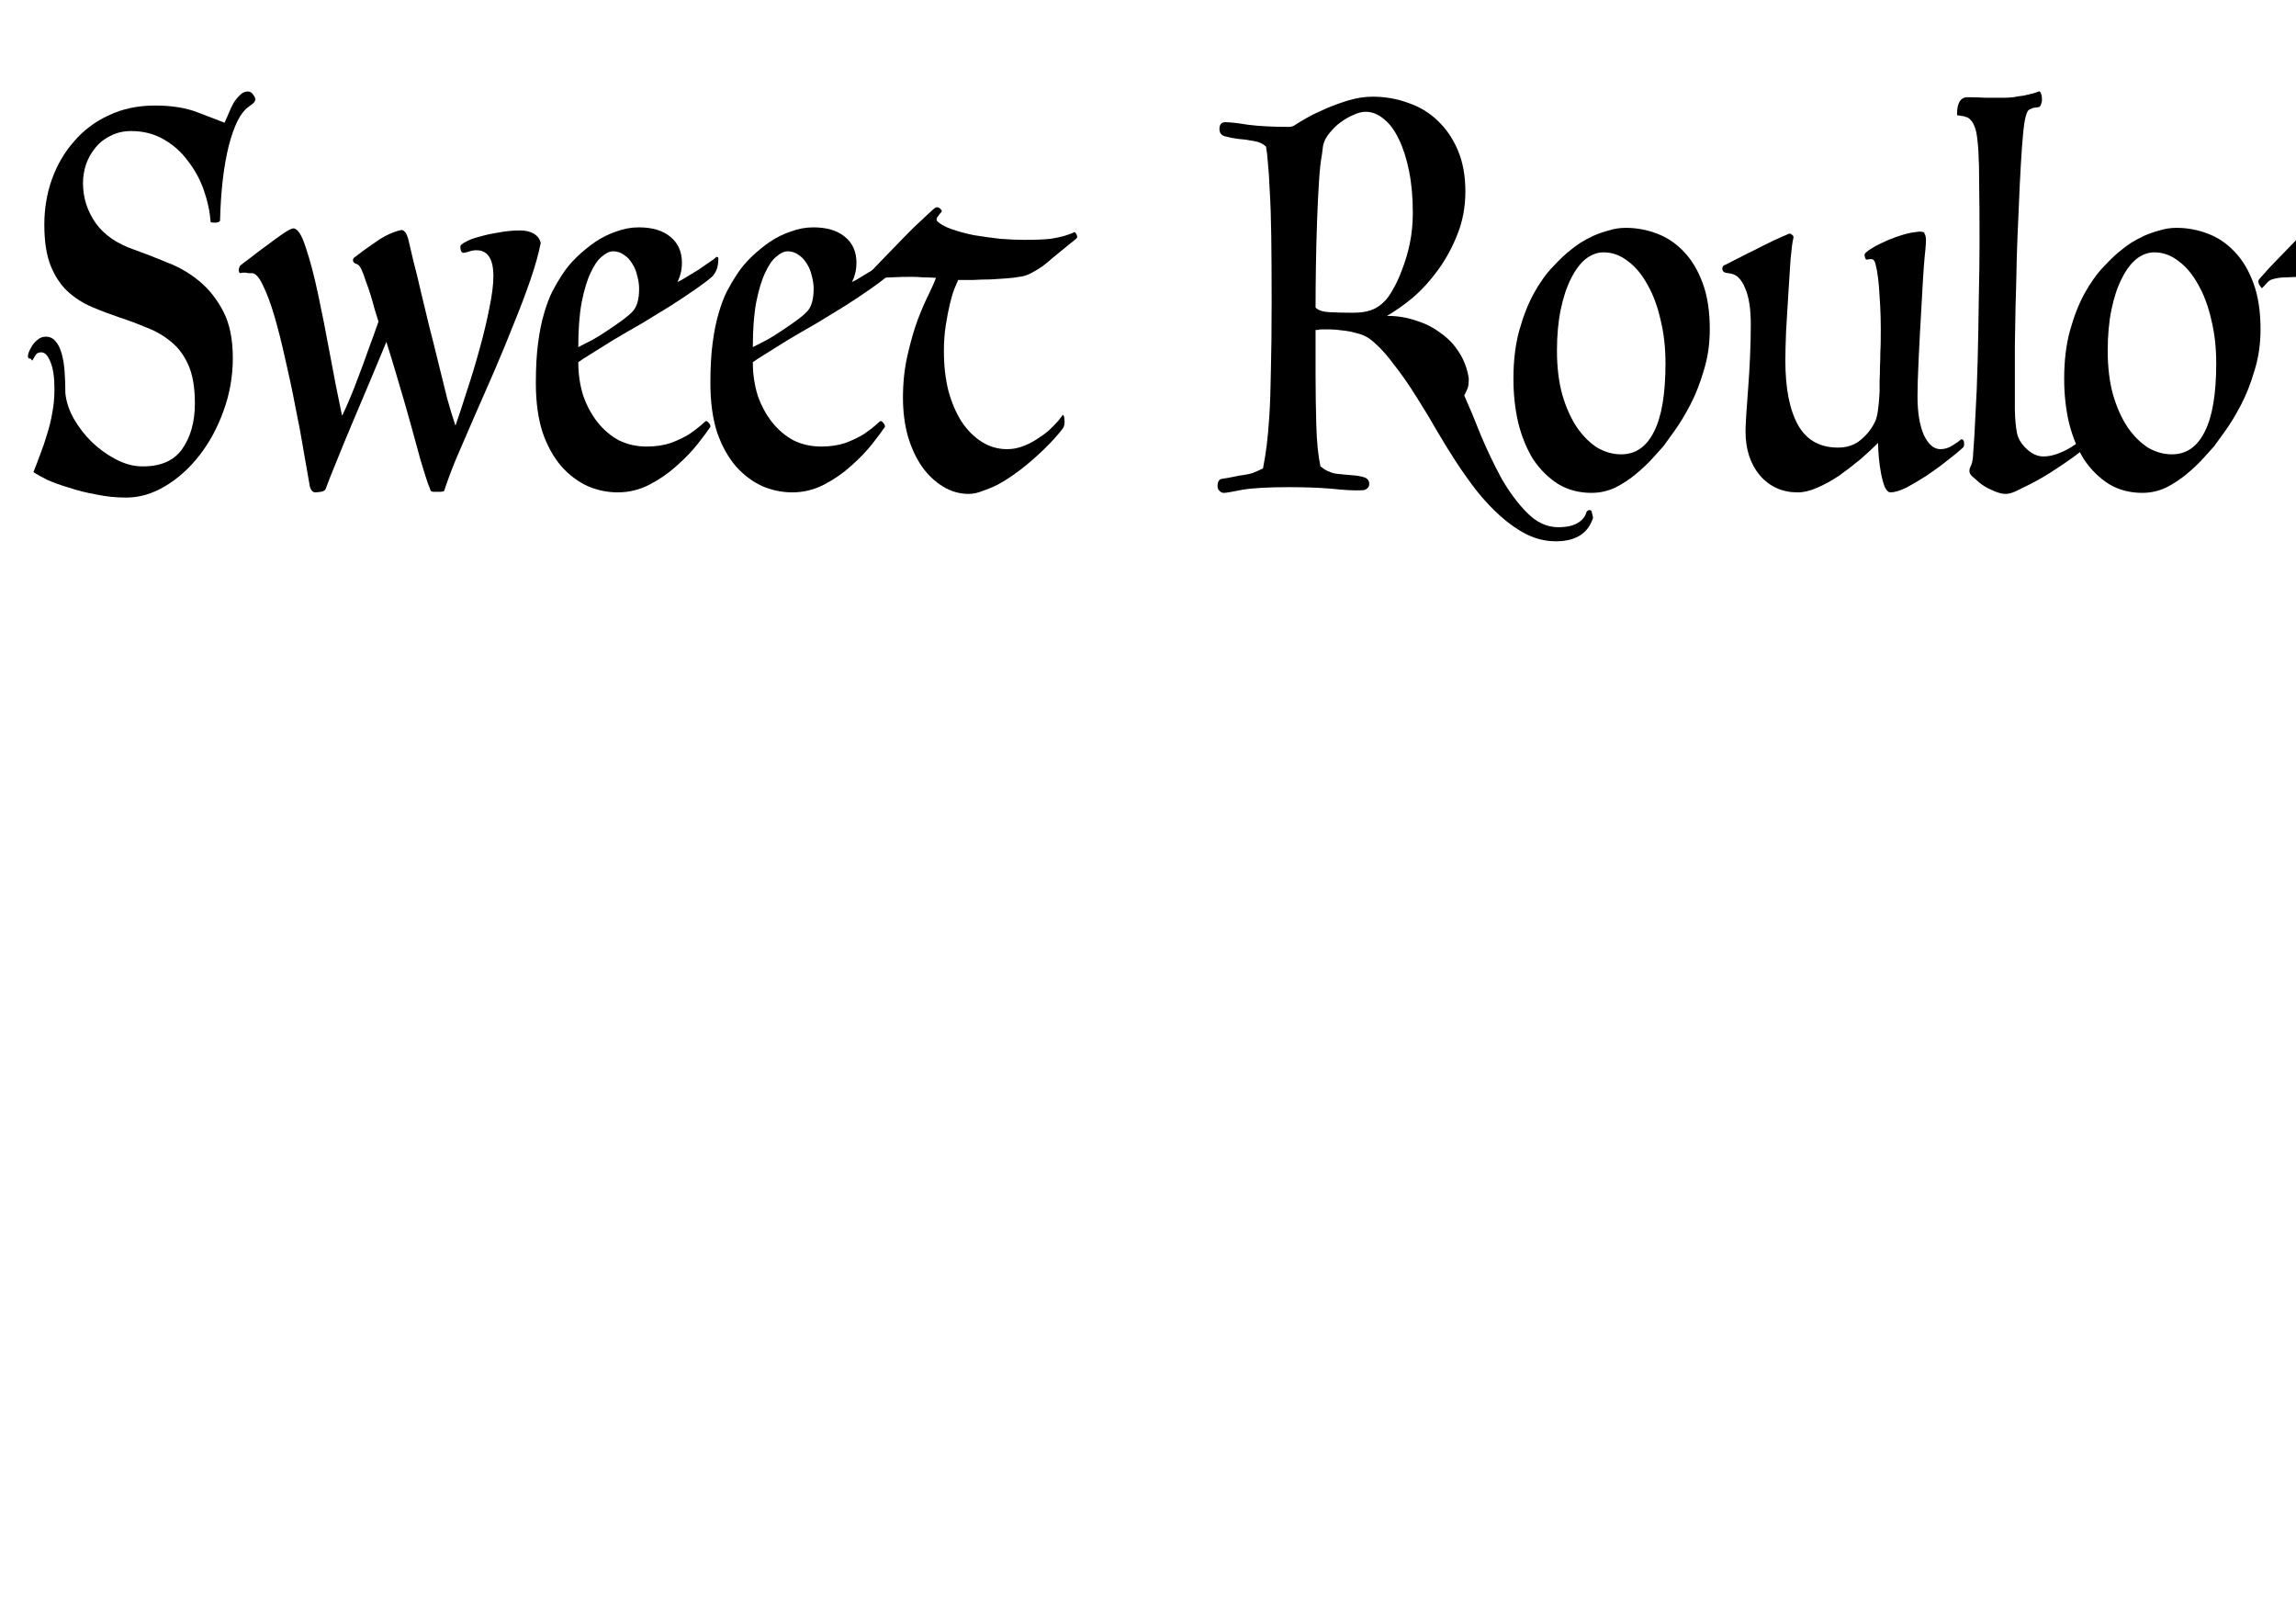 <?xml version="1.0" encoding="UTF-8" standalone="no"?>
<!-- Created with Inkscape (http://www.inkscape.org/) -->

<svg
   xmlns:dc="http://purl.org/dc/elements/1.1/"
   xmlns:cc="http://creativecommons.org/ns#"
   xmlns:rdf="http://www.w3.org/1999/02/22-rdf-syntax-ns#"
   xmlns:svg="http://www.w3.org/2000/svg"
   xmlns="http://www.w3.org/2000/svg"
   xmlns:sodipodi="http://sodipodi.sourceforge.net/DTD/sodipodi-0.dtd"
   xmlns:inkscape="http://www.inkscape.org/namespaces/inkscape"
   width="297mm"
   height="210mm"
   viewBox="0 0 297 210"
   version="1.1"
   id="svg896"
   inkscape:version="0.92.2 5c3e80d, 2017-08-06"
   sodipodi:docname="sweet-roulotte.svg">
  <defs
     id="defs890" />
  <sodipodi:namedview
     id="base"
     pagecolor="#ffffff"
     bordercolor="#666666"
     borderopacity="1.0"
     inkscape:pageopacity="0.0"
     inkscape:pageshadow="2"
     inkscape:zoom="0.38"
     inkscape:cx="848.31887"
     inkscape:cy="875.78947"
     inkscape:document-units="mm"
     inkscape:current-layer="layer1"
     showgrid="false"
     inkscape:window-width="1280"
     inkscape:window-height="699"
     inkscape:window-x="0"
     inkscape:window-y="1"
     inkscape:window-maximized="1" />
  <g
     inkscape:label="Calque 1"
     inkscape:groupmode="layer"
     id="layer1"
     transform="translate(0,-87)">
    <g
       aria-label="Sweet  Roulotte"
       transform="scale(0.849,1.177)"
       style="font-style:normal;font-weight:normal;font-size:30.648px;line-height:125%;font-family:Sans;letter-spacing:0px;word-spacing:0px;fill:#000000;fill-opacity:1;stroke:none;stroke-width:0.265px;stroke-linecap:butt;stroke-linejoin:miter;stroke-opacity:1"
       id="text1447">
      <path
         d="m 4.639,113.316 q -0.114,0 -0.229,0 -0.114,-0.057 -0.172,-0.229 0,-0.057 0.114,-0.4 0.172,-0.343 0.515,-0.744 0.343,-0.4 0.858,-0.687 0.515,-0.343 1.259,-0.343 0.915,0 1.487,0.515 0.572,0.458 0.915,1.316 0.343,0.858 0.458,2.002 0.114,1.087 0.114,2.346 0.172,1.373 1.259,2.803 1.144,1.43 2.746,2.574 1.659,1.144 3.604,1.888 1.945,0.744 3.776,0.801 4.348,0.114 6.35,-1.831 2.002,-2.002 2.002,-5.092 0,-2.574 -0.973,-4.176 -0.973,-1.602 -2.632,-2.574 -1.602,-0.973 -3.661,-1.545 -2.06,-0.629 -4.233,-1.144 -2.117,-0.515 -4.176,-1.144 -2.06,-0.629 -3.719,-1.716 -1.602,-1.087 -2.574,-2.803 -0.973,-1.773 -0.973,-4.519 0,-2.632 1.144,-4.977 1.201,-2.403 3.375,-4.176 2.174,-1.831 5.263,-2.86 3.146,-1.087 7.094,-1.087 3.776,0 6.465,0.744 2.689,0.744 4.119,1.144 0.286,-0.458 0.629,-1.03 0.343,-0.629 0.744,-1.144 0.458,-0.515 0.973,-0.858 0.515,-0.4 1.201,-0.4 0.515,0 0.801,0.343 0.343,0.286 0.343,0.572 -0.114,0.286 -0.458,0.458 -0.343,0.172 -0.629,0.343 -1.773,0.915 -2.975,4.291 -1.144,3.318 -1.316,8.181 -0.057,0.114 -0.286,0.172 -0.229,0.057 -0.515,0.057 -0.458,0 -0.629,-0.057 -0.172,-1.716 -1.03,-3.49 -0.858,-1.773 -2.403,-3.204 -1.487,-1.487 -3.719,-2.403 -2.174,-0.915 -4.977,-0.915 -1.716,0 -3.089,0.515 -1.373,0.458 -2.346,1.316 -0.915,0.801 -1.43,1.831 -0.458,1.03 -0.458,2.06 0,2.403 1.945,4.405 1.945,1.945 5.893,2.918 2.46,0.629 5.092,1.43 2.689,0.744 4.863,2.06 2.174,1.316 3.604,3.318 1.43,2.002 1.43,5.092 0,3.032 -1.43,5.835 -1.373,2.746 -3.661,4.863 -2.288,2.117 -5.206,3.375 -2.918,1.259 -5.95,1.259 -2.346,0 -4.577,-0.343 -2.231,-0.286 -4.119,-0.744 -1.888,-0.4 -3.318,-0.858 -1.43,-0.515 -2.117,-0.858 0.515,-0.915 1.03,-1.945 0.572,-1.03 1.03,-2.174 0.515,-1.144 0.801,-2.346 0.343,-1.259 0.343,-2.632 0,-2.002 -0.629,-3.032 -0.572,-1.03 -1.373,-1.03 -0.572,0 -0.801,0.229 -0.229,0.229 -0.572,0.687 z"
         style="font-style:normal;font-variant:normal;font-weight:normal;font-stretch:normal;font-size:57.209px;font-family:Luminari;-inkscape-font-specification:'Luminari, Normal';font-variant-ligatures:normal;font-variant-caps:normal;font-variant-numeric:normal;font-feature-settings:normal;text-align:start;writing-mode:lr-tb;text-anchor:start;stroke-width:0.265px"
         id="path1468" />
      <path
         d="m 65.22,127.104 q -0.4,-0.858 -1.144,-2.632 -0.687,-1.831 -1.545,-4.062 -0.858,-2.231 -1.831,-4.577 -0.973,-2.403 -1.831,-4.348 -0.973,1.659 -2.346,4.062 -1.373,2.346 -2.746,4.691 -1.373,2.346 -2.517,4.405 -1.144,2.002 -1.659,3.032 -0.172,0.229 -0.744,0.286 -0.515,0.057 -0.801,0.057 -0.629,0 -0.858,-0.686 -0.343,-1.487 -0.915,-3.776 -0.515,-2.288 -1.259,-4.863 -0.687,-2.632 -1.545,-5.263 -0.801,-2.632 -1.659,-4.748 -0.858,-2.117 -1.773,-3.433 -0.858,-1.316 -1.659,-1.316 -0.286,0 -0.572,0 -0.229,-0.057 -0.515,-0.057 -0.515,0 -0.687,0.057 -0.229,0 -0.229,-0.4 0,-0.114 0.172,-0.4 0.343,-0.229 1.545,-0.858 1.201,-0.686 2.517,-1.373 1.373,-0.744 2.517,-1.316 1.201,-0.572 1.545,-0.572 0.973,0 1.888,2.06 0.973,2.06 1.888,5.149 0.915,3.089 1.831,6.693 0.915,3.604 1.831,6.693 0.515,-0.744 1.144,-1.831 0.687,-1.144 1.373,-2.517 0.744,-1.373 1.487,-2.918 0.801,-1.545 1.545,-3.089 -0.229,-0.572 -0.572,-1.316 -0.286,-0.801 -0.629,-1.602 -0.343,-0.801 -0.744,-1.545 -0.343,-0.801 -0.687,-1.316 -0.343,-0.515 -0.801,-0.572 -0.458,-0.114 -0.458,-0.4 0,-0.114 0.114,-0.229 1.602,-0.915 3.49,-1.831 1.945,-0.973 3.833,-1.259 0.515,0.114 0.744,0.515 0.229,0.343 0.343,0.801 0.229,0.687 0.687,2.117 0.515,1.373 1.087,3.204 0.629,1.831 1.316,3.947 0.744,2.06 1.43,4.119 0.687,2.002 1.316,3.833 0.687,1.773 1.259,2.975 0.801,-1.659 1.773,-3.89 1.03,-2.231 1.888,-4.519 0.915,-2.346 1.487,-4.462 0.629,-2.174 0.629,-3.547 0,-2.86 -2.574,-2.86 -0.629,0 -1.259,0.172 -0.572,0.114 -0.744,0.114 -0.172,0 -0.343,-0.172 -0.114,-0.229 -0.114,-0.515 0,-0.229 0.801,-0.515 0.801,-0.343 2.117,-0.572 1.316,-0.286 2.918,-0.458 1.602,-0.229 3.261,-0.229 1.259,0 2.06,0.343 0.858,0.343 1.087,1.03 -0.458,1.716 -1.545,4.005 -1.087,2.288 -2.517,4.806 -1.373,2.517 -2.975,5.206 -1.602,2.632 -3.089,5.092 -1.487,2.46 -2.746,4.577 -1.201,2.117 -1.831,3.547 -0.114,0.114 -0.744,0.114 -0.572,0 -0.858,0 -0.458,0 -0.515,-0.229 -0.057,-0.172 -0.343,-0.629 z"
         style="font-style:normal;font-variant:normal;font-weight:normal;font-stretch:normal;font-size:57.209px;font-family:Luminari;-inkscape-font-specification:'Luminari, Normal';font-variant-ligatures:normal;font-variant-caps:normal;font-variant-numeric:normal;font-feature-settings:normal;text-align:start;writing-mode:lr-tb;text-anchor:start;stroke-width:0.265px"
         id="path1470" />
      <path
         d="m 108.246,120.811 q -0.629,0.687 -1.945,1.888 -1.316,1.201 -3.204,2.403 -1.831,1.201 -4.119,2.06 -2.288,0.858 -4.863,0.858 -2.346,0 -4.577,-0.686 -2.231,-0.744 -4.005,-2.174 -1.773,-1.487 -2.86,-3.719 -1.03,-2.288 -1.03,-5.435 0,-2.574 0.343,-4.405 0.343,-1.888 0.915,-3.261 0.572,-1.43 1.259,-2.403 0.744,-1.03 1.487,-1.831 0.915,-1.03 2.231,-1.945 1.316,-0.915 2.803,-1.659 1.545,-0.744 3.204,-1.144 1.716,-0.458 3.433,-0.458 3.089,0 4.806,1.03 1.773,1.03 1.773,2.86 0,1.144 -0.687,2.117 0.572,-0.172 1.43,-0.572 0.915,-0.4 1.831,-0.801 0.915,-0.458 1.602,-0.801 0.744,-0.343 0.973,-0.515 0.114,-0.114 0.229,-0.057 0.172,0 0.172,0.172 0,0.744 -0.286,1.259 -0.286,0.458 -0.687,0.744 -0.915,0.572 -2.632,1.43 -1.716,0.858 -3.833,1.831 -2.06,0.915 -4.291,1.888 -2.231,0.915 -4.233,1.773 -1.945,0.858 -3.433,1.545 -1.43,0.629 -1.945,0.915 0,1.945 0.744,3.661 0.801,1.659 2.174,2.918 1.373,1.259 3.261,2.002 1.945,0.687 4.233,0.687 2.06,0 3.719,-0.4 1.659,-0.458 2.803,-0.973 1.144,-0.572 1.773,-0.973 0.686,-0.458 0.744,-0.458 0.229,0 0.458,0.229 0.229,0.172 0.229,0.4 z m -20.137,-8.753 q 0.973,-0.343 2.174,-0.801 1.259,-0.515 2.403,-1.087 1.201,-0.572 2.174,-1.087 0.973,-0.515 1.487,-0.915 1.03,-0.744 1.03,-2.517 0,-0.686 -0.286,-1.43 -0.229,-0.744 -0.744,-1.316 -0.515,-0.629 -1.259,-0.973 -0.744,-0.4 -1.659,-0.4 -0.801,0 -1.716,0.572 -0.915,0.515 -1.716,1.773 -0.801,1.201 -1.373,3.261 -0.515,2.002 -0.515,4.92 z"
         style="font-style:normal;font-variant:normal;font-weight:normal;font-stretch:normal;font-size:57.209px;font-family:Luminari;-inkscape-font-specification:'Luminari, Normal';font-variant-ligatures:normal;font-variant-caps:normal;font-variant-numeric:normal;font-feature-settings:normal;text-align:start;writing-mode:lr-tb;text-anchor:start;stroke-width:0.265px"
         id="path1472" />
      <path
         d="m 134.839,120.811 q -0.629,0.687 -1.945,1.888 -1.316,1.201 -3.204,2.403 -1.831,1.201 -4.119,2.06 -2.288,0.858 -4.863,0.858 -2.346,0 -4.577,-0.686 -2.231,-0.744 -4.005,-2.174 -1.773,-1.487 -2.86,-3.719 -1.03,-2.288 -1.03,-5.435 0,-2.574 0.343,-4.405 0.343,-1.888 0.915,-3.261 0.572,-1.43 1.259,-2.403 0.744,-1.03 1.487,-1.831 0.915,-1.03 2.231,-1.945 1.316,-0.915 2.803,-1.659 1.545,-0.744 3.204,-1.144 1.716,-0.458 3.433,-0.458 3.089,0 4.806,1.03 1.773,1.03 1.773,2.86 0,1.144 -0.687,2.117 0.572,-0.172 1.43,-0.572 0.915,-0.4 1.831,-0.801 0.915,-0.458 1.602,-0.801 0.744,-0.343 0.973,-0.515 0.114,-0.114 0.229,-0.057 0.172,0 0.172,0.172 0,0.744 -0.286,1.259 -0.286,0.458 -0.686,0.744 -0.915,0.572 -2.632,1.43 -1.716,0.858 -3.833,1.831 -2.06,0.915 -4.291,1.888 -2.231,0.915 -4.233,1.773 -1.945,0.858 -3.433,1.545 -1.43,0.629 -1.945,0.915 0,1.945 0.744,3.661 0.801,1.659 2.174,2.918 1.373,1.259 3.261,2.002 1.945,0.687 4.233,0.687 2.06,0 3.719,-0.4 1.659,-0.458 2.803,-0.973 1.144,-0.572 1.773,-0.973 0.687,-0.458 0.744,-0.458 0.229,0 0.458,0.229 0.229,0.172 0.229,0.4 z m -20.137,-8.753 q 0.973,-0.343 2.174,-0.801 1.259,-0.515 2.403,-1.087 1.201,-0.572 2.174,-1.087 0.973,-0.515 1.487,-0.915 1.03,-0.744 1.03,-2.517 0,-0.686 -0.286,-1.43 -0.229,-0.744 -0.744,-1.316 -0.515,-0.629 -1.259,-0.973 -0.744,-0.4 -1.659,-0.4 -0.801,0 -1.716,0.572 -0.915,0.515 -1.716,1.773 -0.801,1.201 -1.373,3.261 -0.515,2.002 -0.515,4.92 z"
         style="font-style:normal;font-variant:normal;font-weight:normal;font-stretch:normal;font-size:57.209px;font-family:Luminari;-inkscape-font-specification:'Luminari, Normal';font-variant-ligatures:normal;font-variant-caps:normal;font-variant-numeric:normal;font-feature-settings:normal;text-align:start;writing-mode:lr-tb;text-anchor:start;stroke-width:0.265px"
         id="path1474" />
      <path
         d="m 161.89,119.552 q 0.114,-0.114 0.172,0.057 0.114,0.114 0.114,0.4 0.057,0.229 0,0.515 -0.057,0.286 -0.229,0.458 -1.144,1.087 -2.86,2.288 -1.716,1.201 -3.547,2.231 -0.515,0.286 -1.43,0.744 -0.915,0.458 -2.06,0.915 -1.087,0.4 -2.288,0.687 -1.144,0.343 -2.174,0.343 -2.06,0 -3.89,-0.801 -1.831,-0.801 -3.204,-2.174 -1.373,-1.43 -2.174,-3.375 -0.744,-1.945 -0.744,-4.233 0,-2.46 0.686,-4.634 0.687,-2.174 1.545,-3.89 0.915,-1.716 1.716,-2.86 0.801,-1.201 1.087,-1.773 -1.087,-0.057 -2.002,-0.057 -0.858,-0.057 -1.659,-0.057 -1.831,0 -3.089,0.057 -1.259,0 -2.231,0.229 -0.458,0.114 -0.858,0.458 -0.4,0.343 -0.687,0.515 -0.114,-0.114 -0.286,-0.286 -0.229,-0.229 -0.229,-0.458 0,-0.114 0.057,-0.172 0,-0.057 0.744,-0.629 0.744,-0.629 1.831,-1.43 1.144,-0.858 2.46,-1.831 1.373,-1.03 2.574,-1.888 1.259,-0.858 2.117,-1.43 0.915,-0.629 1.201,-0.744 0.343,-0.114 0.687,0.114 0.343,0.229 0.229,0.343 -0.172,0.114 -0.515,0.458 -0.343,0.286 -0.229,0.515 0.629,0.515 2.174,0.915 1.545,0.4 3.49,0.687 1.945,0.229 4.005,0.4 2.06,0.114 3.719,0.114 2.46,0 3.947,-0.114 1.487,-0.172 2.46,-0.4 0.915,-0.229 1.201,-0.343 0.057,0 0.229,0.172 0.172,0.172 0.172,0.4 0,0.114 -0.858,0.572 -0.801,0.458 -1.659,0.973 -0.515,0.286 -1.259,0.744 -0.687,0.458 -1.545,0.915 -0.801,0.4 -1.716,0.744 -0.915,0.343 -1.773,0.4 -0.858,0.114 -2.002,0.172 -1.144,0.057 -2.403,0.114 -1.259,0 -2.574,0.057 -1.259,0 -2.346,0 -0.172,0.286 -0.572,0.973 -0.343,0.629 -0.687,1.659 -0.343,1.03 -0.629,2.346 -0.286,1.316 -0.286,2.86 0,2.346 0.687,4.348 0.744,1.945 2.002,3.375 1.316,1.43 3.089,2.231 1.773,0.801 3.833,0.801 1.201,0 2.288,-0.286 1.144,-0.286 2.117,-0.744 1.03,-0.458 1.888,-0.973 0.858,-0.572 1.487,-1.087 z"
         style="font-style:normal;font-variant:normal;font-weight:normal;font-stretch:normal;font-size:57.209px;font-family:Luminari;-inkscape-font-specification:'Luminari, Normal';font-variant-ligatures:normal;font-variant-caps:normal;font-variant-numeric:normal;font-feature-settings:normal;text-align:start;writing-mode:lr-tb;text-anchor:start;stroke-width:0.265px"
         id="path1476" />
      <path
         d="m 200.442,114.975 q 0,2.918 0.114,5.721 0.114,2.746 0.629,4.462 1.03,0.629 2.288,0.801 1.316,0.114 2.46,0.172 1.144,0.057 1.888,0.229 0.801,0.172 0.801,0.744 0,0.286 -0.286,0.458 -0.286,0.229 -0.915,0.229 -1.659,0.057 -4.519,-0.172 -2.86,-0.172 -6.522,-0.172 -4.691,0 -7.094,0.286 -2.346,0.343 -2.803,0.343 -0.4,0 -0.687,-0.229 -0.286,-0.172 -0.286,-0.515 0,-0.744 0.687,-0.801 0.686,-0.057 2.574,-0.343 1.259,-0.114 2.06,-0.286 0.801,-0.229 1.602,-0.515 0.343,-1.259 0.572,-2.574 0.229,-1.316 0.4,-3.261 0.172,-2.002 0.229,-4.92 0.114,-2.975 0.114,-7.609 0,-4.233 -0.057,-7.151 -0.057,-2.975 -0.229,-4.92 -0.114,-2.002 -0.286,-3.146 -0.114,-1.144 -0.286,-1.773 -0.744,-0.515 -1.945,-0.629 -1.201,-0.172 -2.346,-0.229 -1.144,-0.114 -2.002,-0.286 -0.801,-0.172 -0.801,-0.801 0,-0.744 0.915,-0.744 1.03,0 3.49,0.286 2.517,0.229 6.121,0.229 0.572,0 0.915,-0.172 0.572,-0.286 1.831,-0.801 1.259,-0.515 2.918,-1.03 1.659,-0.515 3.49,-0.915 1.888,-0.4 3.661,-0.4 2.86,0 5.435,0.687 2.574,0.629 4.462,1.945 1.945,1.316 3.089,3.261 1.144,1.945 1.144,4.519 0,2.517 -1.201,4.691 -1.144,2.117 -2.918,3.89 -1.773,1.773 -3.89,3.089 -2.117,1.259 -3.947,2.002 2.346,0 4.405,0.515 2.117,0.458 3.776,1.373 1.716,0.858 2.803,2.117 1.144,1.259 1.487,2.86 0,0.801 -0.172,1.087 -0.114,0.229 -0.515,0.801 1.144,1.831 2.517,4.348 1.43,2.46 3.146,4.748 1.773,2.231 3.89,3.776 2.174,1.602 4.806,1.602 0.515,0 1.144,-0.057 0.687,-0.057 1.259,-0.229 0.629,-0.172 1.144,-0.515 0.515,-0.343 0.744,-0.915 0.229,-0.172 0.458,-0.172 0.286,0 0.343,0.286 0.114,0.286 0.172,0.572 -1.144,2.574 -5.664,2.574 -2.288,0 -4.405,-0.744 -2.06,-0.744 -4.005,-2.002 -1.888,-1.201 -3.661,-2.803 -1.716,-1.602 -3.261,-3.318 -1.144,-1.259 -2.689,-3.146 -1.487,-1.888 -3.204,-3.833 -1.716,-2.002 -3.604,-3.719 -1.831,-1.773 -3.661,-2.746 -0.858,-0.4 -1.945,-0.572 -1.087,-0.229 -2.117,-0.286 -0.973,-0.114 -1.831,-0.114 -0.858,0 -1.316,0 -0.343,0 -0.572,0.057 -0.229,0 -0.343,0 z m 0.973,-24.085 q -0.286,1.087 -0.458,3.032 -0.172,1.945 -0.286,4.291 -0.114,2.288 -0.172,4.806 -0.057,2.46 -0.057,4.691 0.572,0.458 2.174,0.515 1.659,0.057 3.547,0.057 1.659,0 2.746,-0.286 1.144,-0.286 2.117,-1.03 0.572,-0.4 1.259,-1.316 0.744,-0.915 1.373,-2.174 0.686,-1.259 1.144,-2.803 0.458,-1.602 0.458,-3.375 0,-2.574 -0.572,-4.577 -0.572,-2.06 -1.545,-3.49 -0.973,-1.487 -2.288,-2.231 -1.316,-0.801 -2.803,-0.801 -0.801,0 -1.831,0.343 -0.973,0.286 -1.945,0.801 -0.973,0.515 -1.716,1.201 -0.744,0.629 -0.973,1.373 z"
         style="font-style:normal;font-variant:normal;font-weight:normal;font-stretch:normal;font-size:57.209px;font-family:Luminari;-inkscape-font-specification:'Luminari, Normal';font-variant-ligatures:normal;font-variant-caps:normal;font-variant-numeric:normal;font-feature-settings:normal;text-align:start;writing-mode:lr-tb;text-anchor:start;stroke-width:0.265px"
         id="path1478" />
      <path
         d="m 253.472,122.927 q -0.629,0.515 -1.716,1.373 -1.087,0.858 -2.517,1.716 -1.43,0.858 -3.146,1.487 -1.716,0.572 -3.604,0.572 -2.86,0 -5.092,-0.973 -2.231,-1.03 -3.776,-2.689 -1.487,-1.716 -2.288,-4.005 -0.744,-2.288 -0.744,-4.863 0,-3.032 0.915,-5.378 0.915,-2.346 2.231,-4.062 1.373,-1.773 2.918,-2.918 1.545,-1.201 2.803,-1.888 0.572,-0.343 1.43,-0.744 0.915,-0.4 1.945,-0.744 1.087,-0.343 2.288,-0.572 1.259,-0.286 2.574,-0.286 2.46,0 4.748,0.629 2.346,0.629 4.119,2.002 1.773,1.316 2.86,3.433 1.087,2.117 1.087,5.092 0,2.403 -0.915,4.519 -0.858,2.117 -2.06,3.776 -1.201,1.659 -2.403,2.86 -1.144,1.144 -1.659,1.659 z m -6.465,0.915 q 3.261,0 4.977,-2.46 1.773,-2.46 1.773,-7.552 0,-2.574 -0.744,-4.748 -0.687,-2.231 -2.002,-3.89 -1.259,-1.659 -2.975,-2.574 -1.716,-0.973 -3.719,-0.973 -1.43,0 -2.746,0.744 -1.259,0.744 -2.231,2.174 -0.973,1.373 -1.545,3.375 -0.572,2.002 -0.572,4.519 0,2.689 0.801,4.806 0.858,2.117 2.231,3.604 1.373,1.43 3.089,2.231 1.773,0.744 3.661,0.744 z"
         style="font-style:normal;font-variant:normal;font-weight:normal;font-stretch:normal;font-size:57.209px;font-family:Luminari;-inkscape-font-specification:'Luminari, Normal';font-variant-ligatures:normal;font-variant-caps:normal;font-variant-numeric:normal;font-feature-settings:normal;text-align:start;writing-mode:lr-tb;text-anchor:start;stroke-width:0.265px"
         id="path1480" />
      <path
         d="m 262.866,103.877 q -0.458,-0.114 -0.458,-0.458 0.057,-0.343 0.458,-0.4 0.172,-0.057 1.087,-0.4 0.915,-0.343 2.174,-0.801 1.316,-0.458 2.689,-0.973 1.43,-0.515 2.517,-0.858 0.687,-0.229 0.915,-0.286 0.286,-0.114 0.458,-0.114 0.172,0 0.4,0.172 0.229,0.114 0.114,0.4 -0.172,0.458 -0.4,2.174 -0.172,1.716 -0.343,3.833 -0.172,2.06 -0.343,4.119 -0.114,2.06 -0.114,3.261 0,4.577 1.945,7.094 1.945,2.46 6.064,2.46 2.117,0 3.49,-0.858 1.43,-0.858 2.174,-2.002 0.515,-0.744 0.686,-3.261 0,-0.458 0,-1.201 0.057,-0.744 0.057,-1.545 0.057,-0.858 0.057,-1.602 0.057,-0.801 0.057,-1.316 0.057,-2.632 -0.172,-4.863 -0.172,-2.288 -0.572,-3.375 -0.172,-0.687 -0.687,-0.687 -0.343,0 -0.687,0.057 -0.286,0 -0.343,-0.515 0,-0.172 0.343,-0.343 0.343,-0.229 1.316,-0.629 0.915,-0.343 2.002,-0.686 1.144,-0.343 2.231,-0.572 1.087,-0.229 1.945,-0.286 0.858,-0.114 1.259,0.057 0,0.057 0.057,0.172 0.114,0.057 0.172,0.343 0.114,0.343 -0.172,2.174 -0.229,1.773 -0.515,5.835 -0.229,2.803 -0.4,5.435 -0.172,2.632 -0.172,4.005 0,2.689 0.973,4.291 1.03,1.545 2.517,1.545 0.973,0 1.831,-0.4 0.915,-0.4 1.316,-0.687 0.458,0 0.458,0.4 0.057,0.4 -0.172,0.515 -0.858,0.572 -2.403,1.43 -1.487,0.858 -3.146,1.659 -1.602,0.744 -3.089,1.316 -1.487,0.515 -2.403,0.515 -0.458,0 -0.858,-0.572 -0.343,-0.629 -0.572,-1.487 -0.229,-0.858 -0.343,-1.773 -0.114,-0.915 -0.114,-1.602 -1.201,0.858 -2.746,1.831 -1.545,0.915 -3.204,1.773 -1.659,0.801 -3.318,1.316 -1.602,0.515 -2.975,0.515 -3.49,0 -5.721,-1.831 -2.231,-1.888 -2.231,-4.863 0,-0.629 0.114,-1.888 0.114,-1.259 0.286,-2.86 0.172,-1.602 0.286,-3.433 0.114,-1.831 0.114,-3.547 0,-2.632 -0.858,-4.005 -0.801,-1.43 -2.117,-1.602 z"
         style="font-style:normal;font-variant:normal;font-weight:normal;font-stretch:normal;font-size:57.209px;font-family:Luminari;-inkscape-font-specification:'Luminari, Normal';font-variant-ligatures:normal;font-variant-caps:normal;font-variant-numeric:normal;font-feature-settings:normal;text-align:start;writing-mode:lr-tb;text-anchor:start;stroke-width:0.265px"
         id="path1482" />
      <path
         d="m 318.141,121.669 q 0.343,0.229 0.343,0.572 0,0.458 -1.316,1.201 -1.373,0.801 -3.661,1.888 -2.231,1.087 -4.462,1.888 -1.087,0.4 -1.945,0.686 -0.858,0.286 -1.545,0.286 -0.801,0 -2.002,-0.4 -1.144,-0.343 -2.002,-0.858 -0.687,-0.458 -1.087,-0.686 -0.4,-0.286 -0.4,-0.572 0,-0.229 0.114,-0.4 0.172,-0.229 0.286,-0.515 0.057,-0.172 0.114,-0.458 0.057,-0.286 0.057,-0.572 0.172,-1.43 0.343,-4.119 0.229,-2.746 0.343,-6.007 0.114,-3.318 0.172,-6.808 0.114,-3.547 0.114,-6.579 0,-3.719 -0.057,-6.007 0,-2.288 -0.114,-3.661 -0.172,-1.888 -0.458,-2.46 -0.286,-0.629 -0.629,-0.915 -0.4,-0.343 -0.801,-0.4 -0.343,-0.114 -0.686,-0.114 -0.286,-0.057 -0.515,-0.057 -0.172,0 -0.172,-0.114 0,-1.888 1.602,-1.888 1.201,0 2.803,0.057 1.659,0 2.746,0 0.687,0 1.43,-0.057 0.801,-0.114 1.545,-0.172 0.744,-0.114 1.373,-0.229 0.629,-0.114 0.915,-0.229 0.229,-0.057 0.343,0.172 0.172,0.229 0.172,0.572 0.057,0.343 -0.114,0.629 -0.114,0.286 -0.343,0.343 -0.343,0.057 -0.629,0.057 -0.229,0 -0.858,0.229 -0.286,0.114 -0.515,0.744 -0.229,0.572 -0.4,1.888 -0.172,1.259 -0.343,3.375 -0.172,2.06 -0.343,5.206 -0.172,2.517 -0.286,5.149 -0.057,2.574 -0.172,5.034 -0.057,2.46 -0.114,4.577 0,2.117 0,3.604 0,1.659 0,3.375 0.057,1.659 0.343,2.632 0.286,0.915 1.487,1.716 1.201,0.801 2.517,0.801 1.03,0 2.117,-0.286 1.087,-0.286 2.002,-0.686 0.915,-0.4 1.602,-0.801 0.744,-0.4 1.087,-0.629 z"
         style="font-style:normal;font-variant:normal;font-weight:normal;font-stretch:normal;font-size:57.209px;font-family:Luminari;-inkscape-font-specification:'Luminari, Normal';font-variant-ligatures:normal;font-variant-caps:normal;font-variant-numeric:normal;font-feature-settings:normal;text-align:start;writing-mode:lr-tb;text-anchor:start;stroke-width:0.265px"
         id="path1484" />
      <path
         d="m 337.385,122.927 q -0.629,0.515 -1.716,1.373 -1.087,0.858 -2.517,1.716 -1.43,0.858 -3.146,1.487 -1.716,0.572 -3.604,0.572 -2.86,0 -5.092,-0.973 -2.231,-1.03 -3.776,-2.689 -1.487,-1.716 -2.288,-4.005 -0.744,-2.288 -0.744,-4.863 0,-3.032 0.915,-5.378 0.915,-2.346 2.231,-4.062 1.373,-1.773 2.918,-2.918 1.545,-1.201 2.803,-1.888 0.572,-0.343 1.43,-0.744 0.915,-0.4 1.945,-0.744 1.087,-0.343 2.288,-0.572 1.259,-0.286 2.574,-0.286 2.46,0 4.748,0.629 2.346,0.629 4.119,2.002 1.773,1.316 2.86,3.433 1.087,2.117 1.087,5.092 0,2.403 -0.915,4.519 -0.858,2.117 -2.06,3.776 -1.201,1.659 -2.403,2.86 -1.144,1.144 -1.659,1.659 z m -6.465,0.915 q 3.261,0 4.977,-2.46 1.773,-2.46 1.773,-7.552 0,-2.574 -0.744,-4.748 -0.687,-2.231 -2.002,-3.89 -1.259,-1.659 -2.975,-2.574 -1.716,-0.973 -3.719,-0.973 -1.43,0 -2.746,0.744 -1.259,0.744 -2.231,2.174 -0.973,1.373 -1.545,3.375 -0.572,2.002 -0.572,4.519 0,2.689 0.801,4.806 0.858,2.117 2.231,3.604 1.373,1.43 3.089,2.231 1.773,0.744 3.661,0.744 z"
         style="font-style:normal;font-variant:normal;font-weight:normal;font-stretch:normal;font-size:57.209px;font-family:Luminari;-inkscape-font-specification:'Luminari, Normal';font-variant-ligatures:normal;font-variant-caps:normal;font-variant-numeric:normal;font-feature-settings:normal;text-align:start;writing-mode:lr-tb;text-anchor:start;stroke-width:0.265px"
         id="path1486" />
      <path
         d="m 374.412,119.552 q 0.114,-0.114 0.172,0.057 0.114,0.114 0.114,0.4 0.057,0.229 0,0.515 -0.057,0.286 -0.229,0.458 -1.144,1.087 -2.86,2.288 -1.716,1.201 -3.547,2.231 -0.515,0.286 -1.43,0.744 -0.915,0.458 -2.06,0.915 -1.087,0.4 -2.288,0.687 -1.144,0.343 -2.174,0.343 -2.06,0 -3.89,-0.801 -1.831,-0.801 -3.204,-2.174 -1.373,-1.43 -2.174,-3.375 -0.744,-1.945 -0.744,-4.233 0,-2.46 0.687,-4.634 0.687,-2.174 1.545,-3.89 0.915,-1.716 1.716,-2.86 0.801,-1.201 1.087,-1.773 -1.087,-0.057 -2.002,-0.057 -0.858,-0.057 -1.659,-0.057 -1.831,0 -3.089,0.057 -1.259,0 -2.231,0.229 -0.458,0.114 -0.858,0.458 -0.4,0.343 -0.687,0.515 -0.114,-0.114 -0.286,-0.286 -0.229,-0.229 -0.229,-0.458 0,-0.114 0.057,-0.172 0,-0.057 0.744,-0.629 0.744,-0.629 1.831,-1.43 1.144,-0.858 2.46,-1.831 1.373,-1.03 2.574,-1.888 1.259,-0.858 2.117,-1.43 0.915,-0.629 1.201,-0.744 0.343,-0.114 0.687,0.114 0.343,0.229 0.229,0.343 -0.172,0.114 -0.515,0.458 -0.343,0.286 -0.229,0.515 0.629,0.515 2.174,0.915 1.545,0.4 3.49,0.687 1.945,0.229 4.005,0.4 2.06,0.114 3.719,0.114 2.46,0 3.947,-0.114 1.487,-0.172 2.46,-0.4 0.915,-0.229 1.201,-0.343 0.057,0 0.229,0.172 0.172,0.172 0.172,0.4 0,0.114 -0.858,0.572 -0.801,0.458 -1.659,0.973 -0.515,0.286 -1.259,0.744 -0.687,0.458 -1.545,0.915 -0.801,0.4 -1.716,0.744 -0.915,0.343 -1.773,0.4 -0.858,0.114 -2.002,0.172 -1.144,0.057 -2.403,0.114 -1.259,0 -2.574,0.057 -1.259,0 -2.346,0 -0.172,0.286 -0.572,0.973 -0.343,0.629 -0.687,1.659 -0.343,1.03 -0.629,2.346 -0.286,1.316 -0.286,2.86 0,2.346 0.687,4.348 0.744,1.945 2.002,3.375 1.316,1.43 3.089,2.231 1.773,0.801 3.833,0.801 1.201,0 2.288,-0.286 1.144,-0.286 2.117,-0.744 1.03,-0.458 1.888,-0.973 0.858,-0.572 1.487,-1.087 z"
         style="font-style:normal;font-variant:normal;font-weight:normal;font-stretch:normal;font-size:57.209px;font-family:Luminari;-inkscape-font-specification:'Luminari, Normal';font-variant-ligatures:normal;font-variant-caps:normal;font-variant-numeric:normal;font-feature-settings:normal;text-align:start;writing-mode:lr-tb;text-anchor:start;stroke-width:0.265px"
         id="path1488" />
      <path
         d="m 401.229,119.552 q 0.114,-0.114 0.172,0.057 0.114,0.114 0.114,0.4 0.057,0.229 0,0.515 -0.057,0.286 -0.229,0.458 -1.144,1.087 -2.86,2.288 -1.716,1.201 -3.547,2.231 -0.515,0.286 -1.43,0.744 -0.915,0.458 -2.06,0.915 -1.087,0.4 -2.288,0.687 -1.144,0.343 -2.174,0.343 -2.06,0 -3.89,-0.801 -1.831,-0.801 -3.204,-2.174 -1.373,-1.43 -2.174,-3.375 -0.744,-1.945 -0.744,-4.233 0,-2.46 0.687,-4.634 0.687,-2.174 1.545,-3.89 0.915,-1.716 1.716,-2.86 0.801,-1.201 1.087,-1.773 -1.087,-0.057 -2.002,-0.057 -0.858,-0.057 -1.659,-0.057 -1.831,0 -3.089,0.057 -1.259,0 -2.231,0.229 -0.458,0.114 -0.858,0.458 -0.4,0.343 -0.686,0.515 -0.114,-0.114 -0.286,-0.286 -0.229,-0.229 -0.229,-0.458 0,-0.114 0.057,-0.172 0,-0.057 0.744,-0.629 0.744,-0.629 1.831,-1.43 1.144,-0.858 2.46,-1.831 1.373,-1.03 2.574,-1.888 1.259,-0.858 2.117,-1.43 0.915,-0.629 1.201,-0.744 0.343,-0.114 0.686,0.114 0.343,0.229 0.229,0.343 -0.172,0.114 -0.515,0.458 -0.343,0.286 -0.229,0.515 0.629,0.515 2.174,0.915 1.545,0.4 3.49,0.687 1.945,0.229 4.005,0.4 2.06,0.114 3.719,0.114 2.46,0 3.947,-0.114 1.487,-0.172 2.46,-0.4 0.915,-0.229 1.201,-0.343 0.057,0 0.229,0.172 0.172,0.172 0.172,0.4 0,0.114 -0.858,0.572 -0.801,0.458 -1.659,0.973 -0.515,0.286 -1.259,0.744 -0.687,0.458 -1.545,0.915 -0.801,0.4 -1.716,0.744 -0.915,0.343 -1.773,0.4 -0.858,0.114 -2.002,0.172 -1.144,0.057 -2.403,0.114 -1.259,0 -2.574,0.057 -1.259,0 -2.346,0 -0.172,0.286 -0.572,0.973 -0.343,0.629 -0.687,1.659 -0.343,1.03 -0.629,2.346 -0.286,1.316 -0.286,2.86 0,2.346 0.687,4.348 0.744,1.945 2.002,3.375 1.316,1.43 3.089,2.231 1.773,0.801 3.833,0.801 1.201,0 2.288,-0.286 1.144,-0.286 2.117,-0.744 1.03,-0.458 1.888,-0.973 0.858,-0.572 1.487,-1.087 z"
         style="font-style:normal;font-variant:normal;font-weight:normal;font-stretch:normal;font-size:57.209px;font-family:Luminari;-inkscape-font-specification:'Luminari, Normal';font-variant-ligatures:normal;font-variant-caps:normal;font-variant-numeric:normal;font-feature-settings:normal;text-align:start;writing-mode:lr-tb;text-anchor:start;stroke-width:0.265px"
         id="path1490" />
      <path
         d="m 427.588,120.811 q -0.629,0.687 -1.945,1.888 -1.316,1.201 -3.204,2.403 -1.831,1.201 -4.119,2.06 -2.288,0.858 -4.863,0.858 -2.346,0 -4.577,-0.686 -2.231,-0.744 -4.005,-2.174 -1.773,-1.487 -2.86,-3.719 -1.03,-2.288 -1.03,-5.435 0,-2.574 0.343,-4.405 0.343,-1.888 0.915,-3.261 0.572,-1.43 1.259,-2.403 0.744,-1.03 1.487,-1.831 0.915,-1.03 2.231,-1.945 1.316,-0.915 2.803,-1.659 1.545,-0.744 3.204,-1.144 1.716,-0.458 3.433,-0.458 3.089,0 4.806,1.03 1.773,1.03 1.773,2.86 0,1.144 -0.686,2.117 0.572,-0.172 1.43,-0.572 0.915,-0.4 1.831,-0.801 0.915,-0.458 1.602,-0.801 0.744,-0.343 0.973,-0.515 0.114,-0.114 0.229,-0.057 0.172,0 0.172,0.172 0,0.744 -0.286,1.259 -0.286,0.458 -0.686,0.744 -0.915,0.572 -2.632,1.43 -1.716,0.858 -3.833,1.831 -2.06,0.915 -4.291,1.888 -2.231,0.915 -4.233,1.773 -1.945,0.858 -3.433,1.545 -1.43,0.629 -1.945,0.915 0,1.945 0.744,3.661 0.801,1.659 2.174,2.918 1.373,1.259 3.261,2.002 1.945,0.687 4.233,0.687 2.06,0 3.719,-0.4 1.659,-0.458 2.803,-0.973 1.144,-0.572 1.773,-0.973 0.687,-0.458 0.744,-0.458 0.229,0 0.458,0.229 0.229,0.172 0.229,0.4 z m -20.137,-8.753 q 0.973,-0.343 2.174,-0.801 1.259,-0.515 2.403,-1.087 1.201,-0.572 2.174,-1.087 0.973,-0.515 1.487,-0.915 1.03,-0.744 1.03,-2.517 0,-0.686 -0.286,-1.43 -0.229,-0.744 -0.744,-1.316 -0.515,-0.629 -1.259,-0.973 -0.744,-0.4 -1.659,-0.4 -0.801,0 -1.716,0.572 -0.915,0.515 -1.716,1.773 -0.801,1.201 -1.373,3.261 -0.515,2.002 -0.515,4.92 z"
         style="font-style:normal;font-variant:normal;font-weight:normal;font-stretch:normal;font-size:57.209px;font-family:Luminari;-inkscape-font-specification:'Luminari, Normal';font-variant-ligatures:normal;font-variant-caps:normal;font-variant-numeric:normal;font-feature-settings:normal;text-align:start;writing-mode:lr-tb;text-anchor:start;stroke-width:0.265px"
         id="path1492" />
    </g>
  </g>
</svg>
